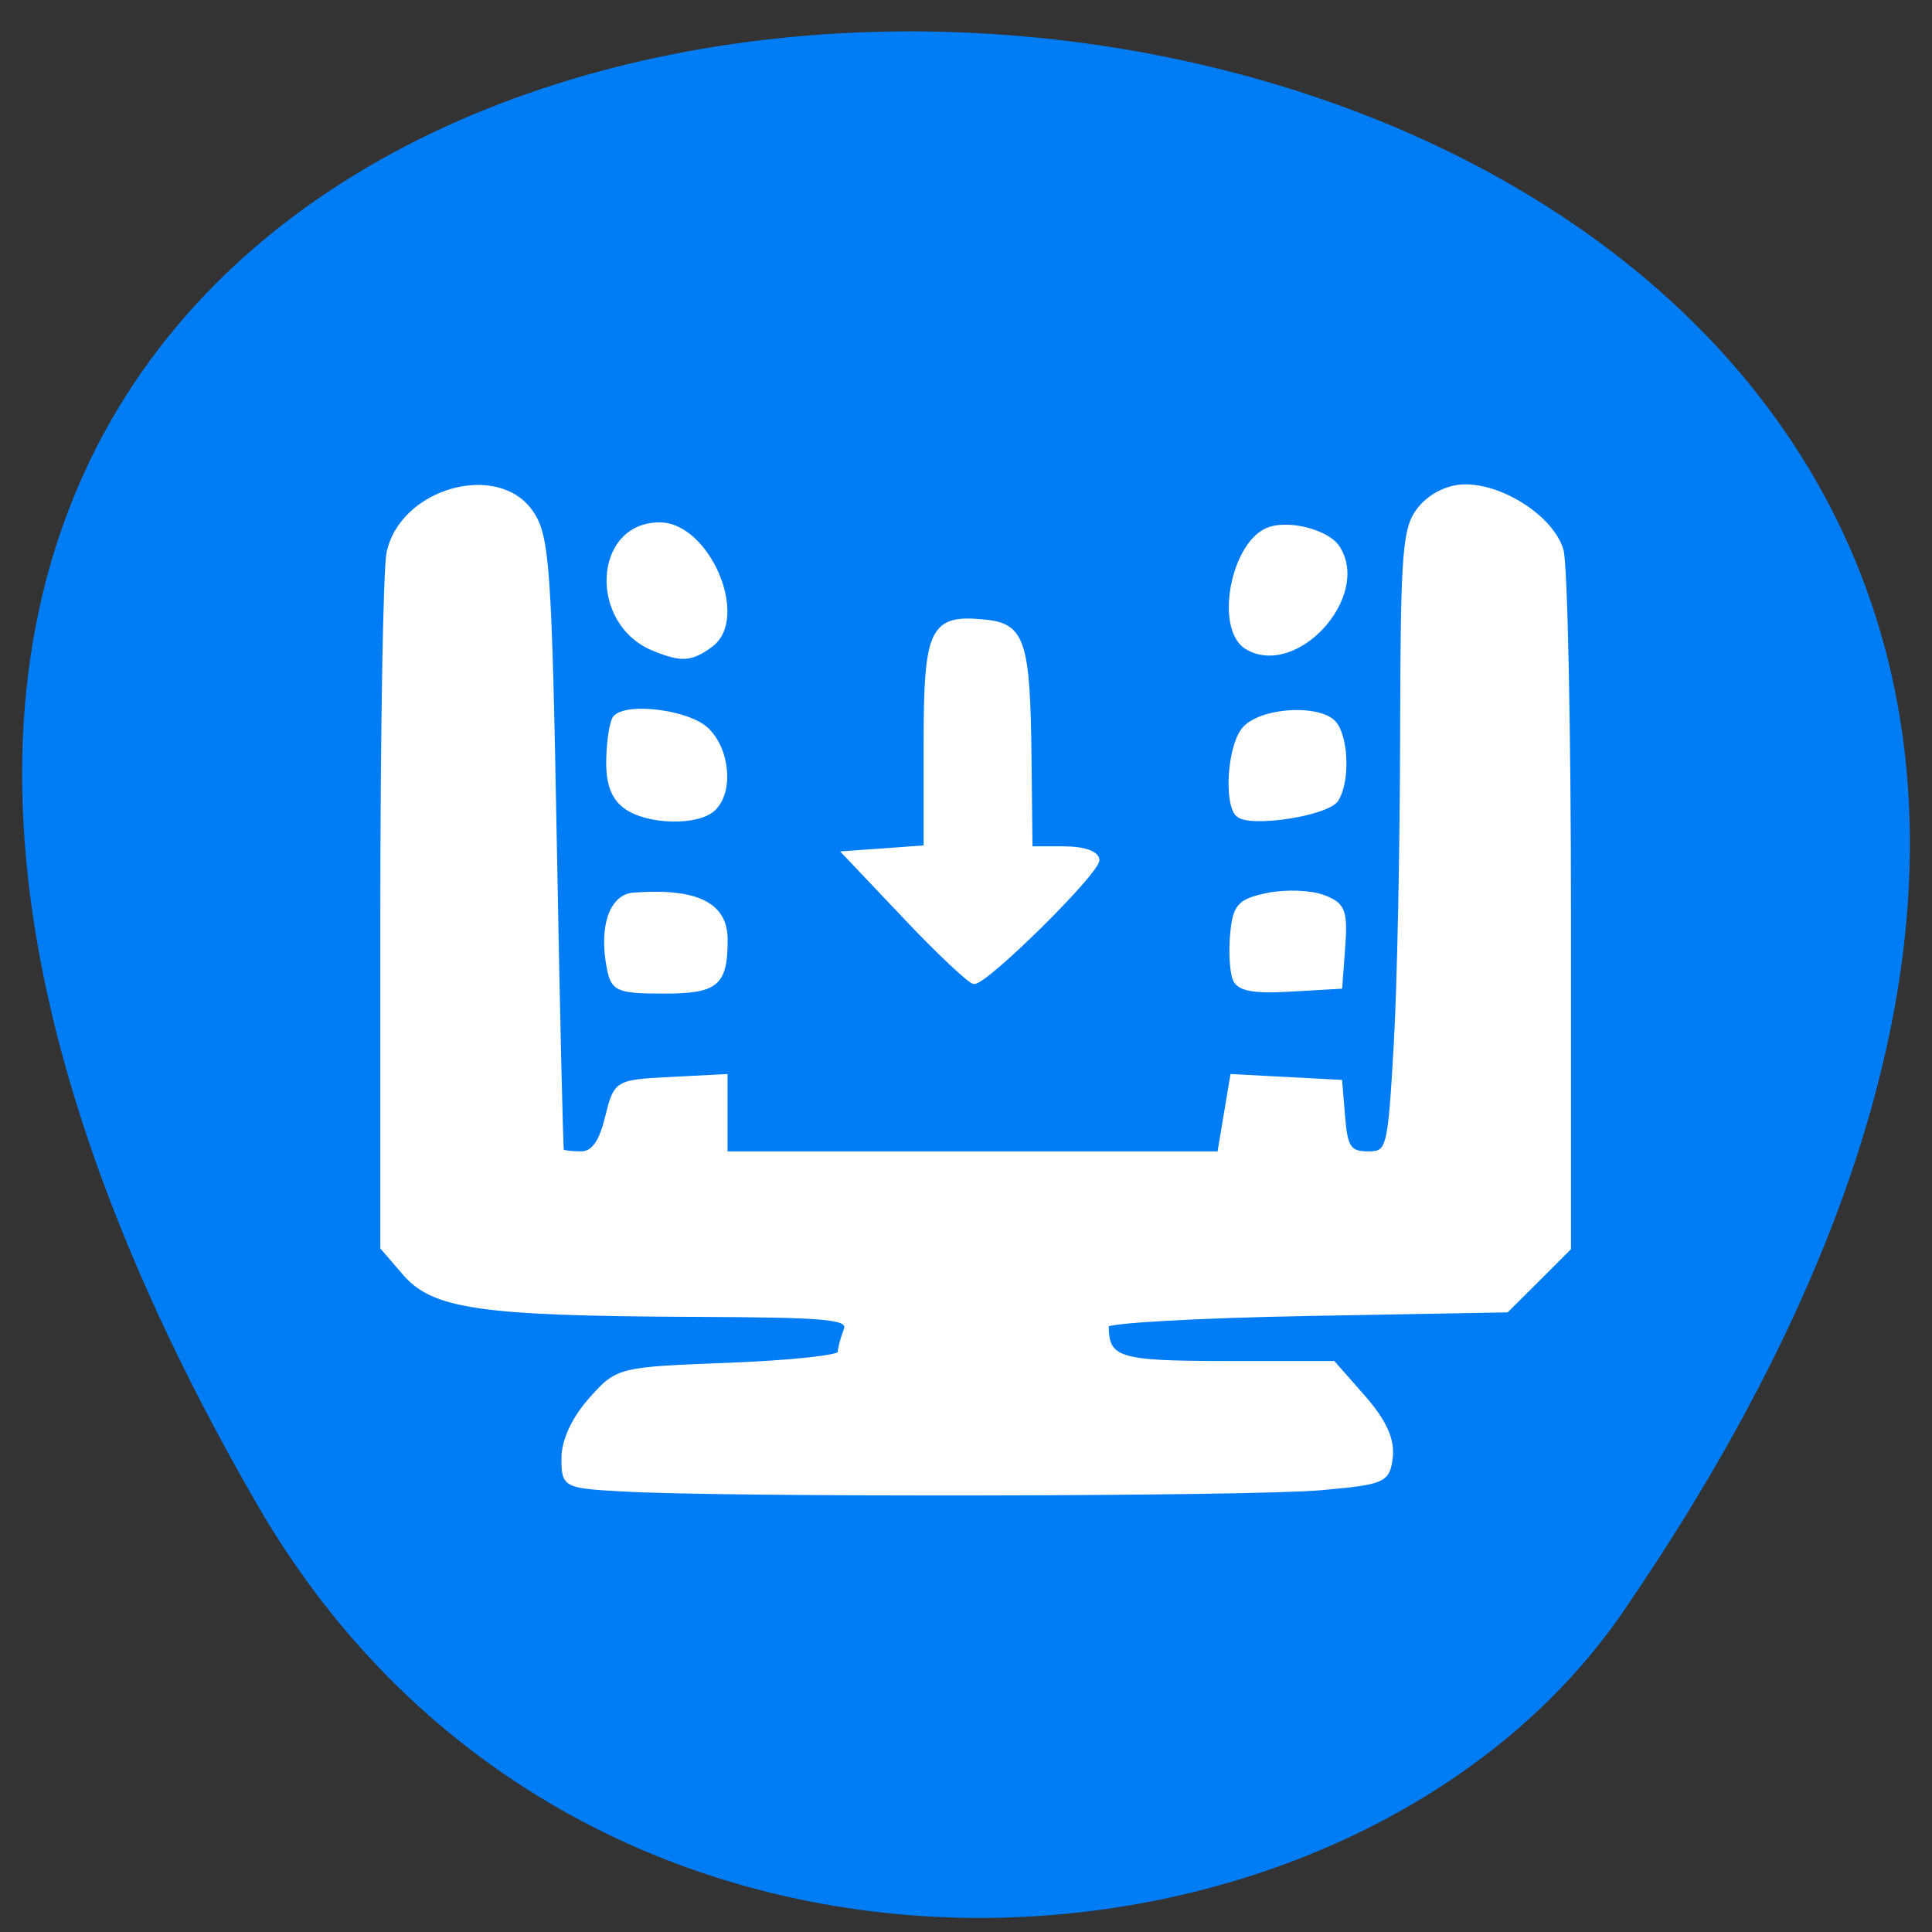<svg xmlns="http://www.w3.org/2000/svg" viewBox="0 0 48 48"><rect x="0" y="0" width="48" height="48" fill="#333333" stroke="none"/><path d="m 6.383 37.37 c -30.06 -52.03 67.51 -46.26 33.941 2.676 c -6.723 9.805 -25.836 11.352 -33.941 -2.676" fill="#007df6" fill-opacity="0.992"/><g fill="#fff" stroke="#fff" stroke-width="0.557" transform="scale(0.188)"><path d="m 82.33 196.83 c -7.75 -0.438 -7.854 -0.5 -7.854 -4.146 c 0 -2.292 1.354 -5.229 3.583 -7.729 c 3.583 -4 3.646 -4.02 18.271 -4.583 c 8.06 -0.313 14.646 -1 14.646 -1.563 c 0 -0.542 0.354 -1.896 0.771 -2.979 c 0.688 -1.771 -1.646 -2 -20.458 -2.083 c -27.708 -0.125 -34.02 -1.042 -37.813 -5.458 l -2.938 -3.417 v -43.833 c 0 -24.12 0.375 -45.688 0.813 -47.917 c 1.667 -8.313 14.417 -11.938 18.875 -5.375 c 2.125 3.125 2.417 7.229 3.083 43.75 c 0.396 22.17 0.833 40.44 0.938 40.604 c 0.125 0.188 1.25 0.333 2.521 0.333 c 1.604 0 2.646 -1.417 3.458 -4.729 c 1.167 -4.708 1.188 -4.729 8.396 -5.104 l 7.25 -0.375 v 10.208 h 65.27 l 1.708 -10.208 l 14.25 0.75 l 0.396 4.729 c 0.313 3.958 0.833 4.729 3.271 4.729 c 2.771 0 2.896 -0.5 3.688 -14.167 c 0.458 -7.792 0.833 -26.354 0.854 -41.25 c 0.063 -24.604 0.271 -27.333 2.417 -29.917 c 1.438 -1.708 3.771 -2.833 5.938 -2.813 c 5.063 0 11.521 4.313 12.688 8.458 c 0.521 1.917 0.979 23.458 0.979 47.854 v 44.37 l -4.104 4.104 l -4.104 4.083 l -26.438 0.479 c -14.542 0.271 -26.438 0.938 -26.438 1.5 c 0 4.542 1.438 5 15.75 5 h 14.208 l 3.979 4.521 c 2.75 3.146 3.854 5.563 3.604 7.875 c -0.375 3.167 -0.854 3.375 -9.208 4.125 c -9.188 0.833 -78.54 0.958 -92.25 0.167"/><path d="m 119.69 121.25 l -8.06 -8.5 l 5.354 -0.375 l 5.354 -0.396 v -13.625 c 0 -15.229 0.771 -16.896 7.729 -16.208 c 5.146 0.479 5.813 2.563 5.979 18.333 l 0.125 11.646 h 4.417 c 2.646 0 4.417 0.625 4.417 1.542 c 0 1.646 -14.625 16.1 -16.271 16.1 c -0.521 0 -4.604 -3.833 -9.04 -8.5"/><path d="m 82.65 106.6 c -1.646 -1.208 -2.354 -3.167 -2.25 -6.375 c 0.063 -2.563 0.479 -5 0.917 -5.438 c 1.688 -1.688 9.521 -0.688 11.979 1.542 c 2.854 2.583 3.417 8.167 1.063 10.5 c -2.042 2.063 -8.792 1.917 -11.708 -0.229"/><path d="m 86.4 85.75 c -8.375 -3.396 -7.75 -16.438 0.771 -16.438 c 6.375 0 11.646 12.375 6.771 15.938 c -2.604 1.917 -3.854 2 -7.542 0.5"/><path d="m 80.46 127.88 c -1.042 -5.417 0.333 -9.438 3.292 -9.646 c 8.292 -0.604 12.13 1.271 12.13 5.917 c 0 5.896 -1.146 6.875 -8.167 6.875 c -6.083 0 -6.708 -0.271 -7.25 -3.146"/><path d="m 163.15 129.31 c -0.375 -1 -0.521 -3.708 -0.292 -6 c 0.354 -3.604 0.958 -4.271 4.708 -5.04 c 2.375 -0.479 5.667 -0.354 7.313 0.271 c 2.625 1 2.958 1.833 2.625 6.5 l -0.396 5.354 l -6.625 0.375 c -4.896 0.292 -6.813 -0.083 -7.333 -1.438"/><path d="m 163.56 107.65 c -1.521 -1.563 -1.083 -8.688 0.708 -11.125 c 2.063 -2.833 10.625 -3.313 12.271 -0.688 c 1.458 2.292 1.5 7.583 0.083 9.833 c -1.229 1.896 -11.583 3.479 -13.04 1.979"/><path d="m 164.83 85.58 c -4.146 -2.396 -1.875 -14.15 3.02 -15.688 c 2.75 -0.875 7.604 0.438 8.917 2.438 c 4.188 6.333 -5.438 17 -11.938 13.25"/></g></svg>